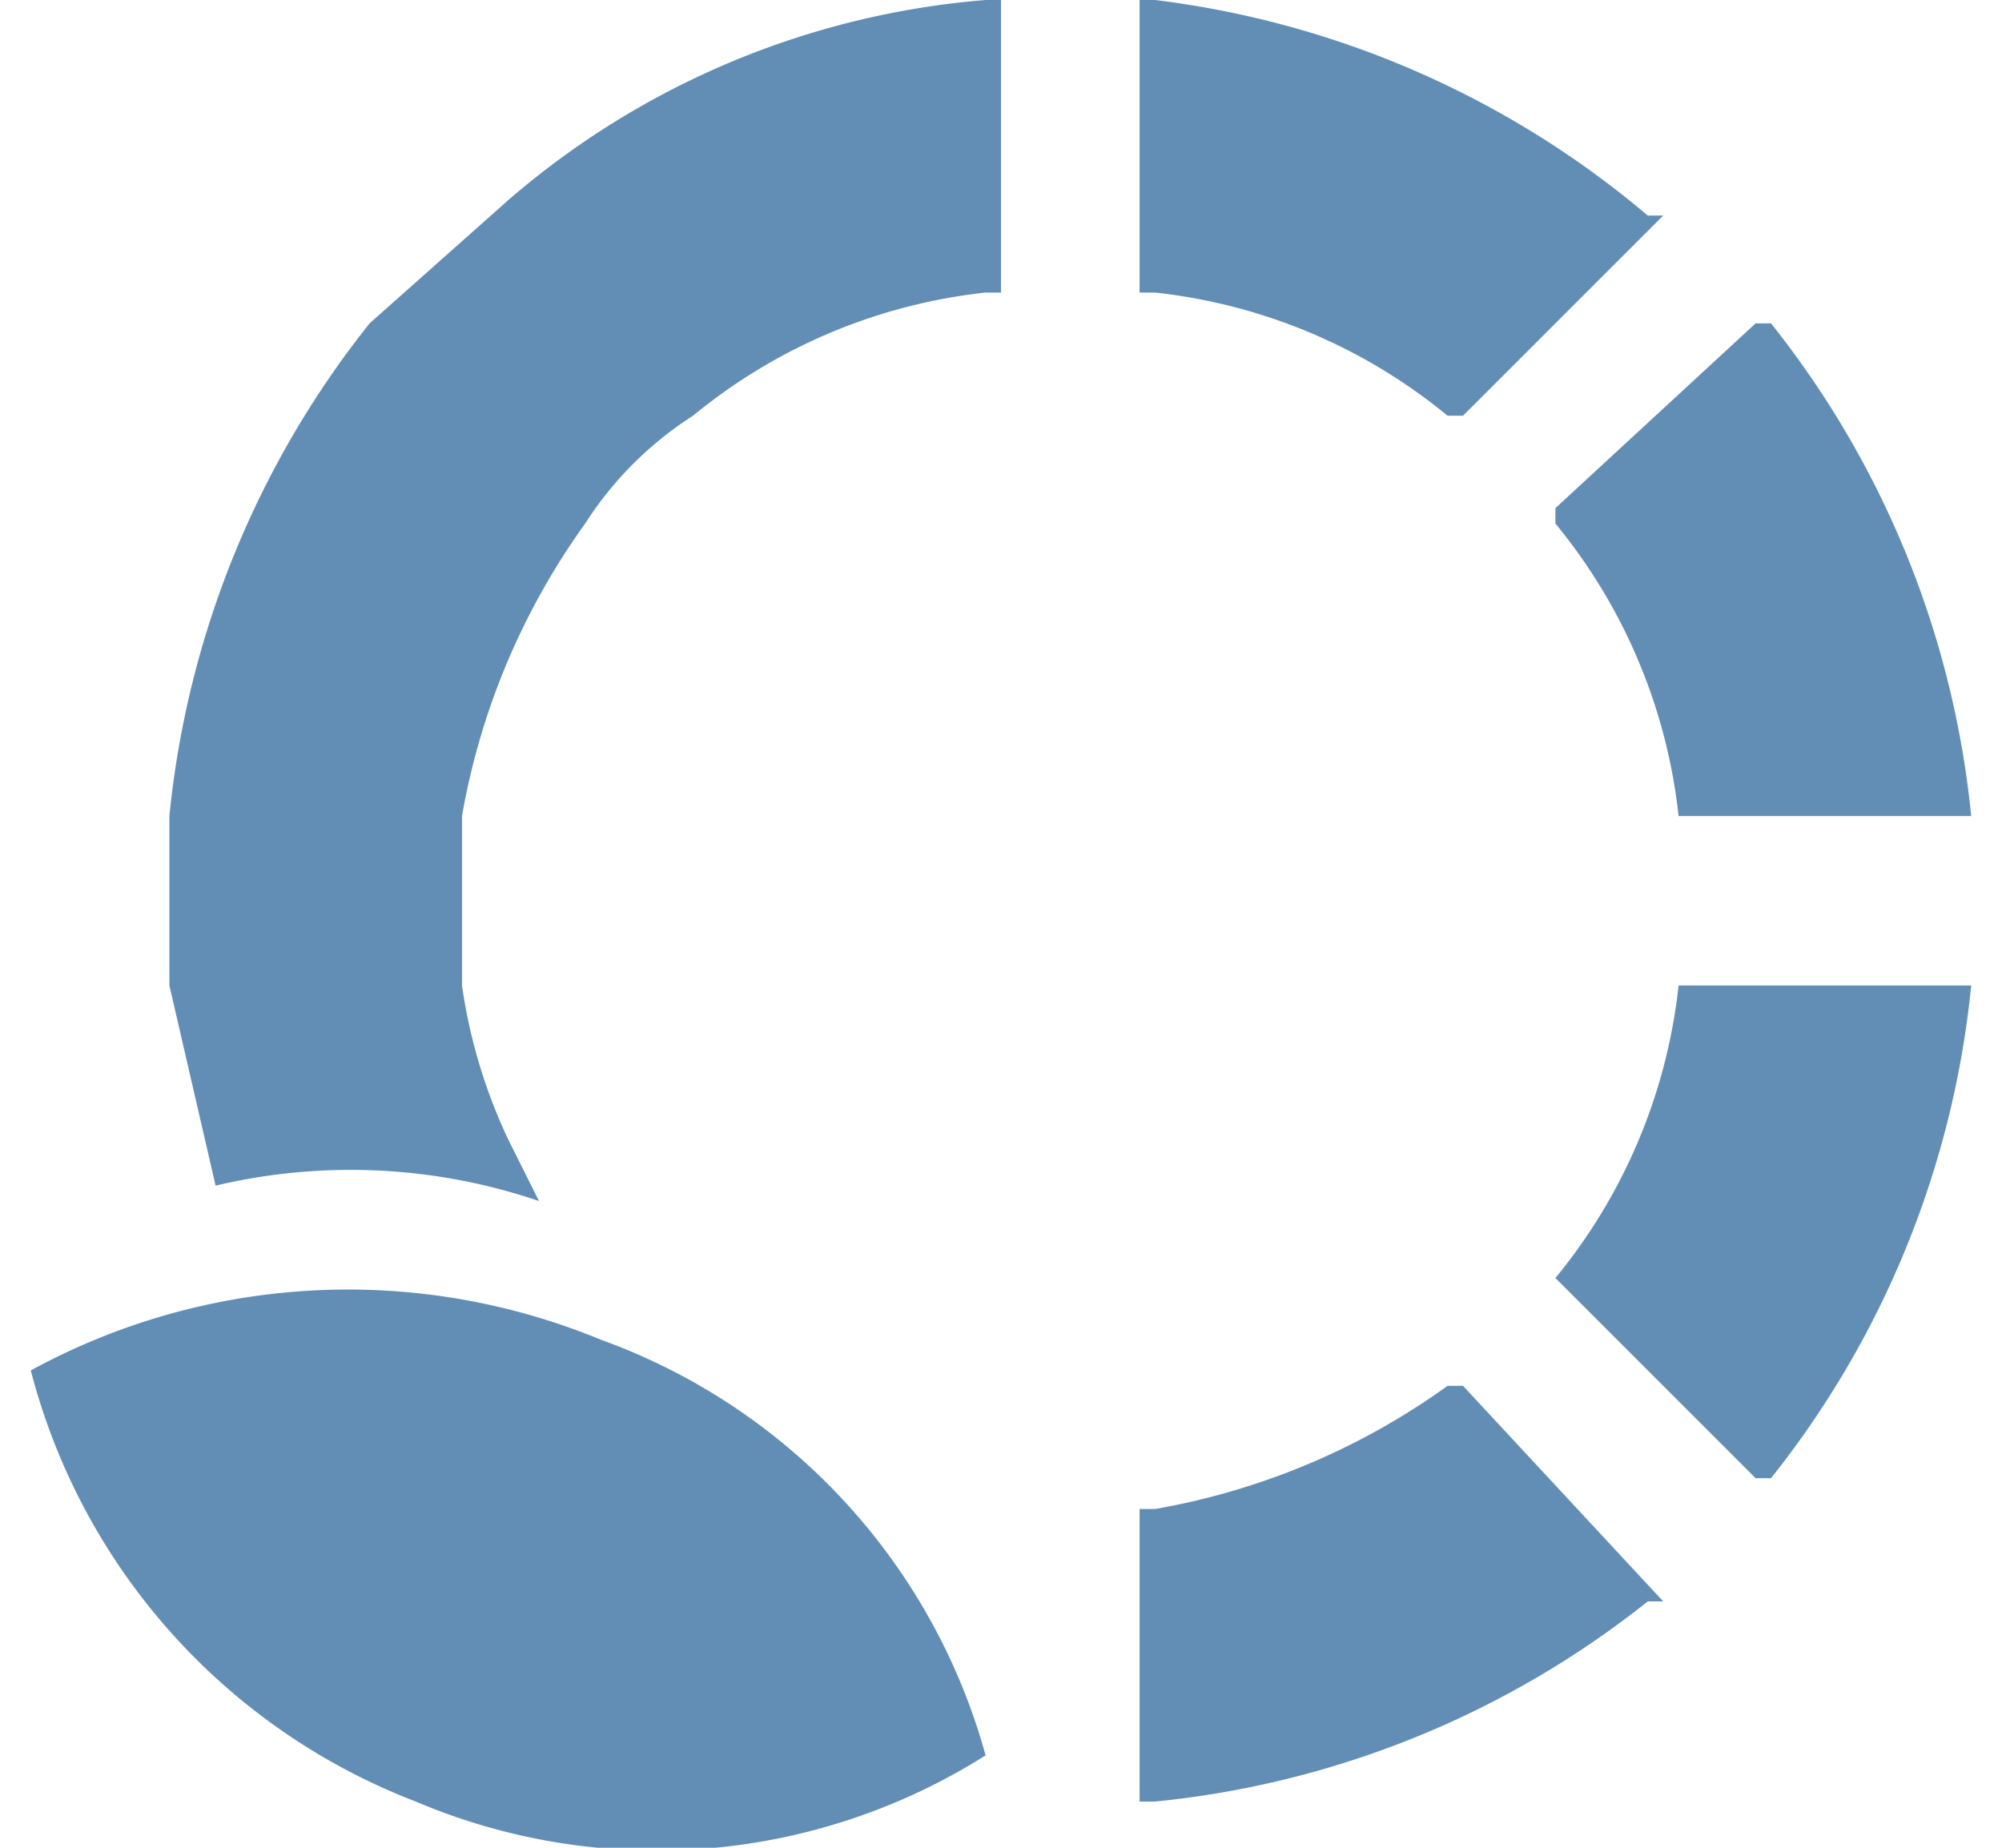<svg xmlns="http://www.w3.org/2000/svg" width="13" height="12" viewBox="0 0 13 12">
  <defs>
    <style>
      .a {
        fill: #628eb6;
      }
    </style>
  </defs>
  <title>アートボード 5</title>
  <g>
    <path class="a" d="M7.5,1.9a3.6,3.6,0,0,1,1.9.8h.1l1.3-1.3h-.1A6.1,6.1,0,0,0,7.5,0H7.4V1.9Z"/>
    <path class="a" d="M9.4,9a4.6,4.6,0,0,1-1.9.8H7.4v1.9h.1a6.1,6.1,0,0,0,3.2-1.3h.1L9.5,9Z"/>
    <path class="a" d="M12.8,6.4H10.9a3.6,3.6,0,0,1-.8,1.9h0l1.3,1.3h.1A6.1,6.1,0,0,0,12.8,6.4Z"/>
    <path class="a" d="M10.1,3.4a3.6,3.6,0,0,1,.8,1.9h1.9a6.1,6.1,0,0,0-1.3-3.2h-.1L10.1,3.3Z"/>
    <path class="a" d="M6.4,0A5.4,5.4,0,0,0,3.3,1.3l-.9.8h0A6.1,6.1,0,0,0,1.1,5.3V6.4l.3,1.3h0a3.8,3.8,0,0,1,2.1.1l-.2-.4A3.5,3.5,0,0,1,3,6.4V5.3a4.6,4.6,0,0,1,.8-1.9,2.3,2.3,0,0,1,.7-.7,3.6,3.6,0,0,1,1.9-.8h.1V0Z"/>
    <path class="a" d="M3.9,8.7a4.3,4.3,0,0,0-3.7.2,4.1,4.1,0,0,0,2.5,2.8,4,4,0,0,0,3.7-.3A4,4,0,0,0,3.9,8.7Z"/>
  </g>
</svg>

